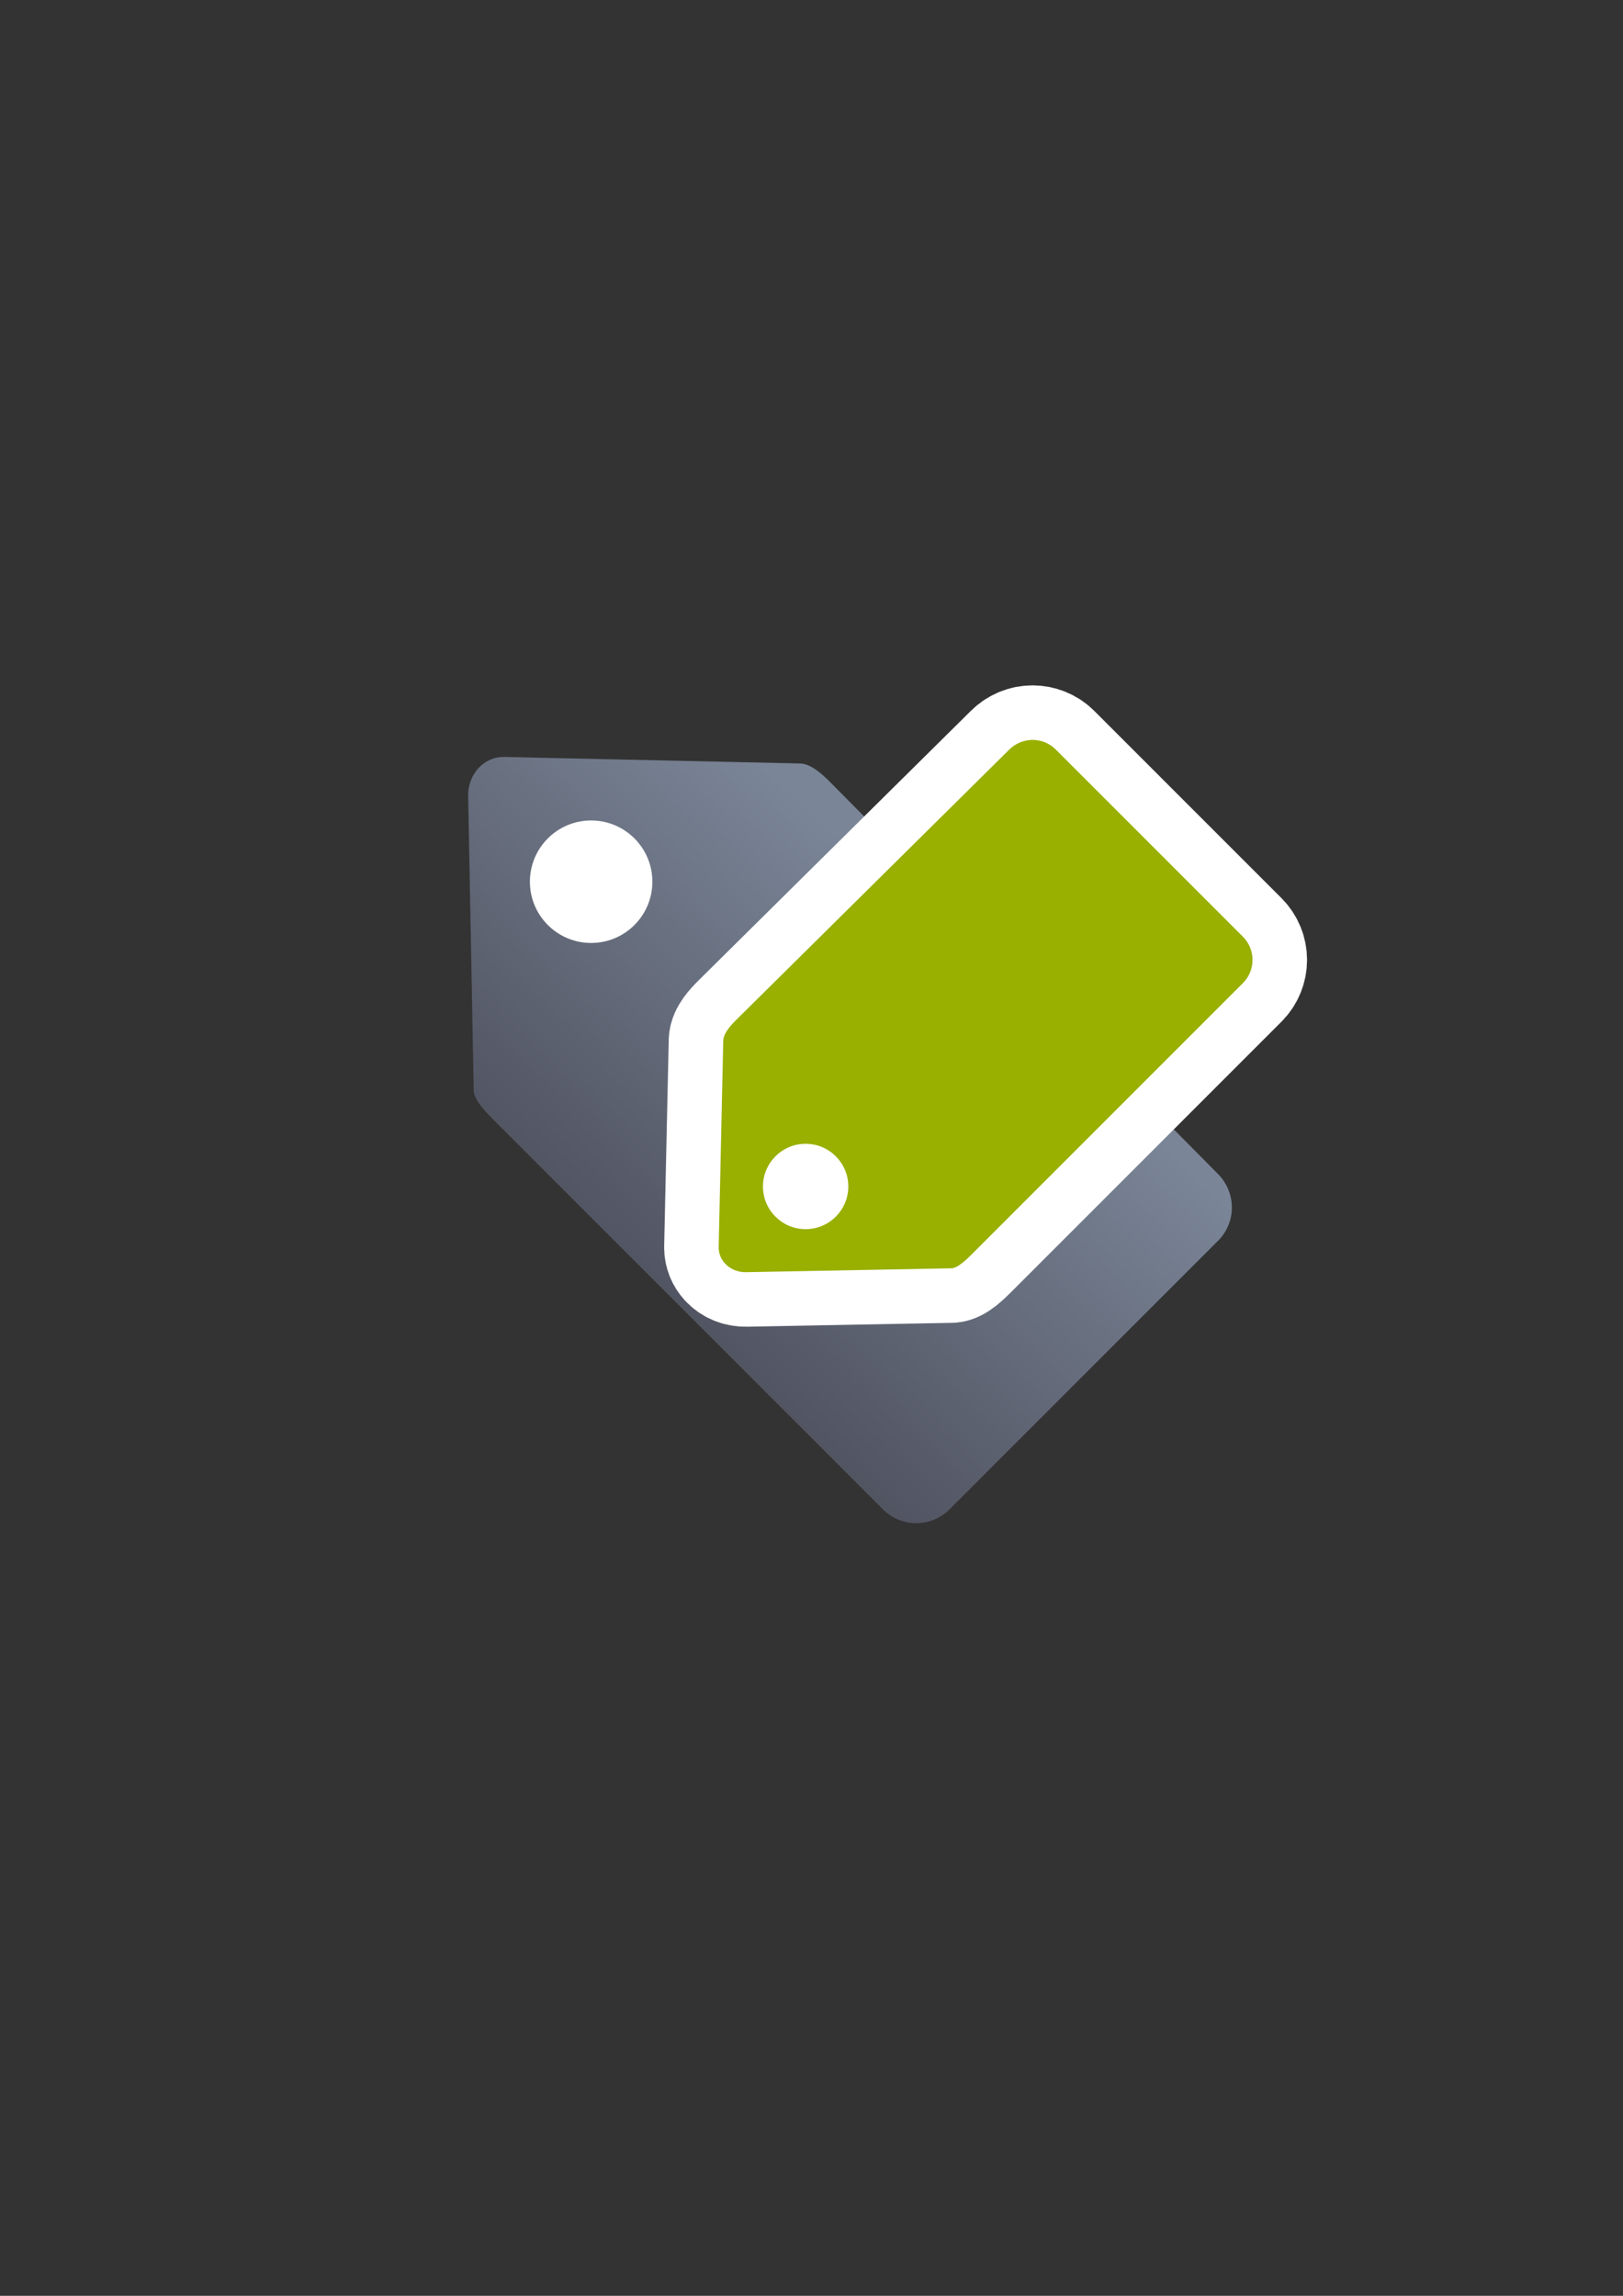<?xml version="1.0" encoding="UTF-8" standalone="no"?>
<!-- Created with Inkscape (http://www.inkscape.org/) -->
<svg xmlns:dc="http://purl.org/dc/elements/1.1/" xmlns:cc="http://creativecommons.org/ns#" xmlns:rdf="http://www.w3.org/1999/02/22-rdf-syntax-ns#" xmlns:svg="http://www.w3.org/2000/svg" xmlns="http://www.w3.org/2000/svg" xmlns:xlink="http://www.w3.org/1999/xlink" xmlns:sodipodi="http://sodipodi.sourceforge.net/DTD/sodipodi-0.dtd" xmlns:inkscape="http://www.inkscape.org/namespaces/inkscape" width="210mm" height="297mm" viewBox="0 0 744.094 1052.362" id="svg2" version="1.1" inkscape:version="0.91 r13725" inkscape:export-xdpi="4" inkscape:export-ydpi="4">
  <rect x="0" y="0" width="744.094" height="1052.362" fill="#333333" stroke="none"/>
  <defs id="defs4">
    <linearGradient id="linearGradient2224">
      <stop style="stop-color:#7c7c7c;stop-opacity:1;" offset="0" id="stop4233"/>
      <stop style="stop-color:#b8b8b8;stop-opacity:1;" offset="1" id="stop4235"/>
    </linearGradient>
    <linearGradient id="linearGradient4237">
      <stop id="stop2226" offset="0" style="stop-color:#7c7c7c;stop-opacity:1;"/>
      <stop id="stop2228" offset="1" style="stop-color:#b8b8b8;stop-opacity:1;"/>
    </linearGradient>
    <linearGradient id="linearGradient15218">
      <stop id="stop15220" offset="0" style="stop-color:#eeeeef;stop-opacity:1;"/>
      <stop id="stop2736" offset="0.599" style="stop-color:#d3d7cf;stop-opacity:1;"/>
      <stop id="stop2738" offset="0.828" style="stop-color:#ffffff;stop-opacity:1;"/>
      <stop id="stop15222" offset="1" style="stop-color:#d3d7cf;stop-opacity:1;"/>
    </linearGradient>
    <pattern y="0" x="0" height="6" width="6" patternUnits="userSpaceOnUse" id="EMFhbasepattern"/>
    <pattern y="0" x="0" height="6" width="6" patternUnits="userSpaceOnUse" id="EMFhbasepattern-5"/>
    <linearGradient inkscape:collect="always" xlink:href="#linearGradient4203" id="linearGradient4209" x1="300" y1="632.362" x2="470" y2="452.362" gradientUnits="userSpaceOnUse"/>
    <linearGradient inkscape:collect="always" id="linearGradient4203">
      <stop style="stop-color:#4e505d;stop-opacity:1;" offset="0" id="stop4205"/>
      <stop style="stop-color:#7a8597;stop-opacity:1" offset="1" id="stop4207"/>
    </linearGradient>
  </defs>
  <sodipodi:namedview id="base" pagecolor="#ffffff" bordercolor="#666666" borderopacity="1.0" inkscape:pageopacity="0.0" inkscape:pageshadow="2" inkscape:zoom="0.72645548" inkscape:cx="224.58764" inkscape:cy="569.46926" inkscape:document-units="px" inkscape:current-layer="layer1" showgrid="false" showguides="true" inkscape:guide-bbox="true" inkscape:window-width="1366" inkscape:window-height="721" inkscape:window-x="-4" inkscape:window-y="-4" inkscape:window-maximized="1">
    <sodipodi:guide position="315.536,730.179" orientation="0,1" id="guide3338"/>
    <sodipodi:guide position="351.25,330.179" orientation="0,1" id="guide3340"/>
    <sodipodi:guide position="189.107,408.839" orientation="1,0" id="guide3344"/>
    <inkscape:grid type="xygrid" id="grid3440"/>
    <sodipodi:guide position="589.045,378.302" orientation="1,0" id="guide3411"/>
  </sodipodi:namedview>
  <g inkscape:label="Ebene 1" inkscape:groupmode="layer" id="layer1">
    <g id="g4180" transform="matrix(0.915,0,0,0.915,33.986,44.343)">
      <path sodipodi:nodetypes="ssccssssccss" inkscape:connector-curvature="0" id="rect4173" d="m 203.693,335.265 c -3.994,3.652 -6.37,9.156 -6.257,15.148 l 2.787,147.5 c 0.076,4.815 6.463,11.173 10.938,15.677 l 194.062,194.062 c 9.258,9.258 24.165,9.258 33.423,0 L 573.174,573.125 c 9.258,-9.258 9.211,-24.117 0,-33.423 L 379.111,343.64 c -4.177,-4.177 -9.747,-9.393 -15.184,-9.619 L 215.531,330.744 c -4.648,-0.103 -8.732,1.68 -11.838,4.521 z" style="opacity:1;fill:url(#linearGradient4209);fill-opacity:1;stroke:none;stroke-width:23;stroke-linecap:butt;stroke-linejoin:round;stroke-miterlimit:4;stroke-dasharray:none;stroke-opacity:1"/>
      <circle r="30.684" cy="393.248" cx="259.05" id="path4201" style="opacity:1;fill:#ffffff;fill-opacity:1;stroke:none;stroke-width:23;stroke-linecap:butt;stroke-linejoin:round;stroke-miterlimit:4;stroke-dasharray:none;stroke-opacity:1"/>
    </g>
    <rect style="fill:none;fill-rule:evenodd;stroke:none;stroke-width:1px;stroke-linecap:butt;stroke-linejoin:miter;stroke-opacity:1" id="rect3336" width="400" height="400" x="189.145" y="322.27" inkscape:export-xdpi="4.9499998" inkscape:export-ydpi="4.9499998"/>
    <g id="g4197" transform="matrix(1.046,-0.075,0.075,1.046,-72.171,1.973)"/>
    <g id="g4186" transform="translate(-13.765,16.519)">
      <path sodipodi:nodetypes="ssccssssccss" inkscape:connector-curvature="0" id="path4165" d="m 346.148,562.638 c 2.329,2.547 5.838,4.062 9.658,3.989 l 94.047,-1.777 c 3.07,-0.048 7.124,-4.121 9.996,-6.974 L 583.584,434.142 c 5.903,-5.903 5.903,-15.408 0,-21.311 L 497.809,327.056 c -5.903,-5.903 -15.377,-5.873 -21.311,0 L 351.488,450.791 c -2.663,2.663 -5.989,6.215 -6.133,9.681 l -2.089,94.618 c -0.066,2.964 1.071,5.568 2.882,7.548 z" style="opacity:1;fill:#99b000;fill-opacity:1;stroke:#ffffff;stroke-width:50;stroke-linecap:butt;stroke-linejoin:round;stroke-miterlimit:4;stroke-dasharray:none;stroke-opacity:1"/>
      <path style="opacity:1;fill:#99b000;fill-opacity:1;stroke:none;stroke-width:23;stroke-linecap:butt;stroke-linejoin:round;stroke-miterlimit:4;stroke-dasharray:none;stroke-opacity:1" d="m 346.148,562.638 c 2.329,2.547 5.838,4.062 9.658,3.989 l 94.047,-1.777 c 3.07,-0.048 7.124,-4.121 9.996,-6.974 L 583.584,434.142 c 5.903,-5.903 5.903,-15.408 0,-21.311 L 497.809,327.056 c -5.903,-5.903 -15.377,-5.873 -21.311,0 L 351.488,450.791 c -2.663,2.663 -5.989,6.215 -6.133,9.681 l -2.089,94.618 c -0.066,2.964 1.071,5.568 2.882,7.548 z" id="path4187" inkscape:connector-curvature="0" sodipodi:nodetypes="ssccssssccss"/>
      <circle transform="matrix(0,-1,1,0,0,0)" style="opacity:1;fill:#ffffff;fill-opacity:1;stroke:none;stroke-width:23;stroke-linecap:butt;stroke-linejoin:round;stroke-miterlimit:4;stroke-dasharray:none;stroke-opacity:1" id="circle4189" cx="-527.342" cy="383.119" r="19.564"/>
    </g>
  </g>
</svg>
